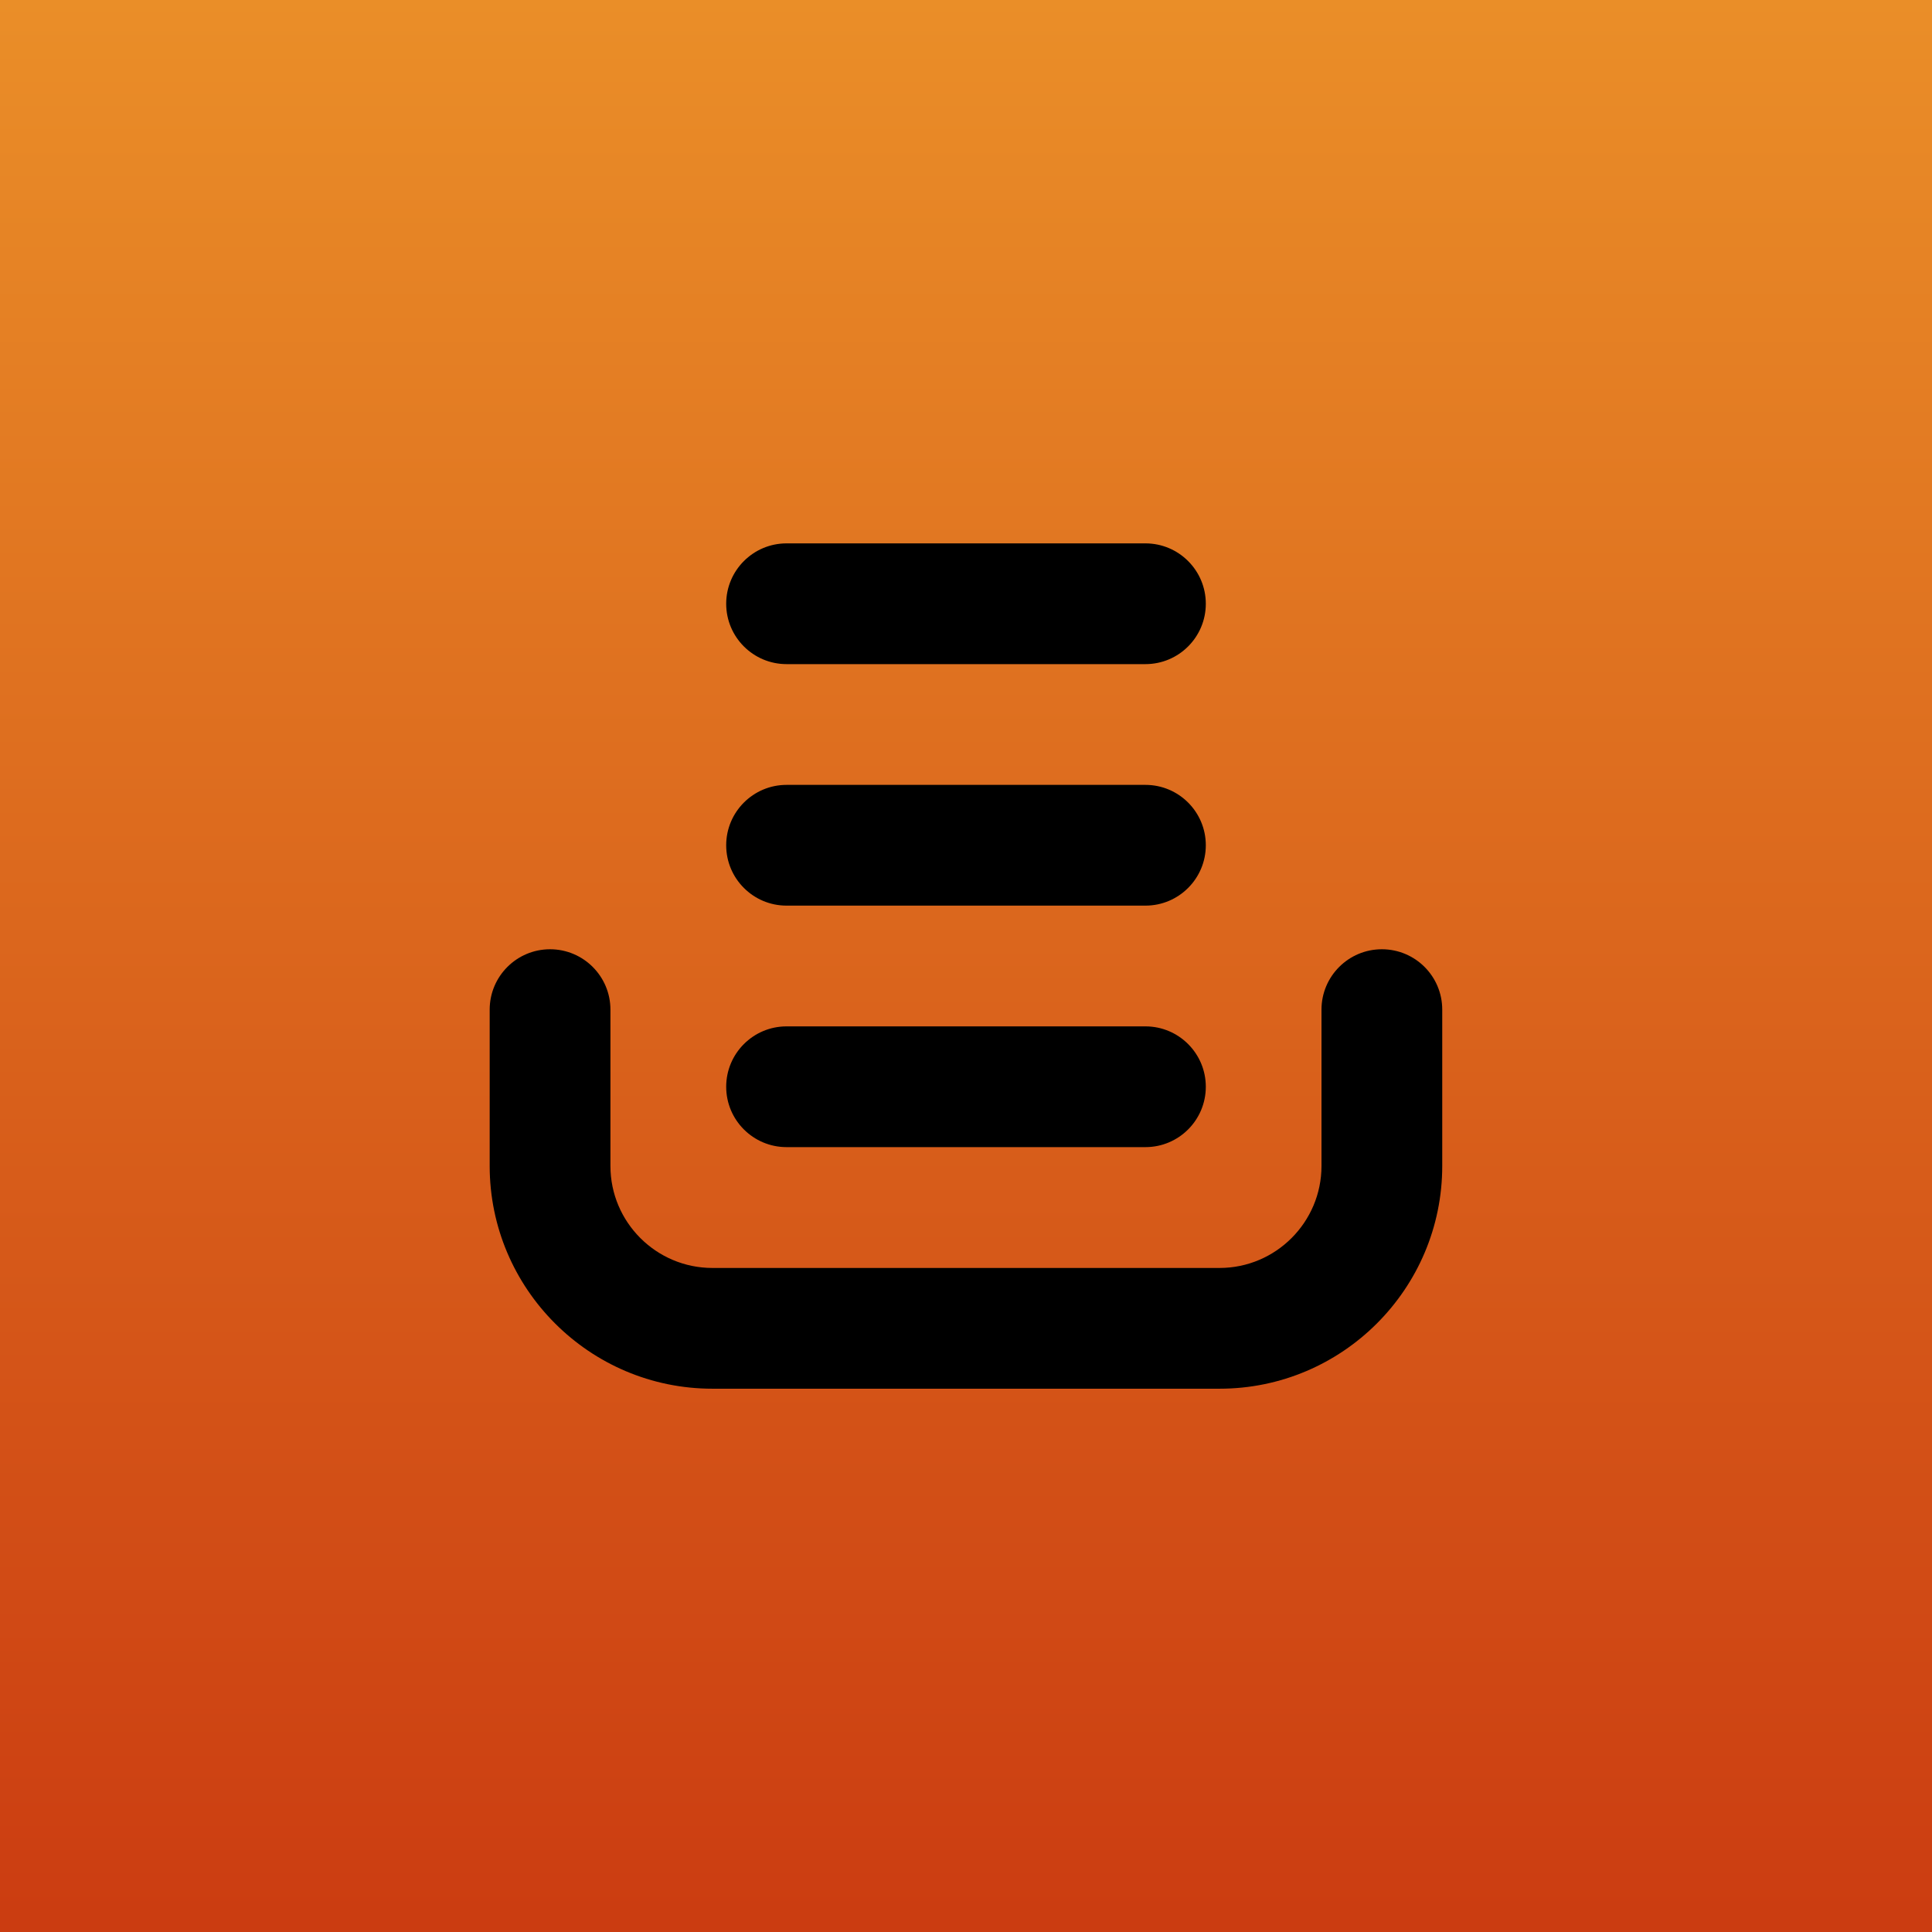 <?xml version="1.0" encoding="utf-8"?>
<!-- Generator: Adobe Illustrator 21.1.0, SVG Export Plug-In . SVG Version: 6.00 Build 0)  -->
<svg version="1.1" xmlns="http://www.w3.org/2000/svg" xmlns:xlink="http://www.w3.org/1999/xlink" x="0px" y="0px"
	 viewBox="0 0 24 24" style="enable-background:new 0 0 24 24;" xml:space="preserve">
<style type="text/css">
	.st0{fill:url(#SVGID_1_);}
	.st1{fill:url(#SVGID_2_);}
	.st2{fill:url(#SVGID_3_);}
	.st3{fill:#FFFFFF;}
	.st4{fill:url(#SVGID_4_);}
	.st5{fill:url(#SVGID_5_);}
	.st6{display:none;}
	.st7{display:inline;fill:none;}
</style>
<g id="Bookmark">
	<linearGradient id="SVGID_1_" gradientUnits="userSpaceOnUse" x1="12" y1="24" x2="12" y2="-9.094947e-13">
		<stop  offset="0" style="stop-color:#CB3C11"/>
		<stop  offset="1" style="stop-color:#EA8E28"/>
	</linearGradient>
	<rect class="st0" width="24" height="24"/>
</g>
<g id="Check_in">
	<g>
		<path d="M17.166,11.792c-0.414,0-0.75,0.336-0.75,0.75v1.942c0,0.698-0.568,1.267-1.266,1.267h-6.3
			c-0.698,0-1.267-0.568-1.267-1.267v-1.942c0-0.414-0.336-0.75-0.75-0.75s-0.75,0.336-0.75,0.75v1.942
			c0,1.525,1.241,2.767,2.767,2.767h6.3c1.525,0,2.766-1.241,2.766-2.767v-1.942C17.916,12.127,17.58,11.792,17.166,11.792z"/>
		<path d="M9.771,14.25h4.458c0.414,0,0.75-0.336,0.75-0.75s-0.336-0.75-0.75-0.75H9.771c-0.414,0-0.75,0.336-0.75,0.75
			S9.357,14.25,9.771,14.25z"/>
		<path d="M9.771,11.25h4.458c0.414,0,0.75-0.336,0.75-0.75s-0.336-0.75-0.75-0.75H9.771c-0.414,0-0.75,0.336-0.75,0.75
			S9.357,11.25,9.771,11.25z"/>
		<path d="M9.771,8.25h4.458c0.414,0,0.75-0.336,0.75-0.75s-0.336-0.75-0.75-0.75H9.771c-0.414,0-0.75,0.336-0.75,0.75
			S9.357,8.25,9.771,8.25z"/>
	</g>
</g>
<g id="Check_out">
</g>
<g id="Circulation">
</g>
<g id="Imported_files">
</g>
<g id="Fullscreen">
</g>
<g id="help">
</g>
<g id="Install">
</g>
<g id="Log_in">
</g>
<g id="Sign_up">
</g>
<g id="Notifications">
</g>
<g id="My_apps">
</g>
<g id="Using_Folio">
</g>
<g id="Notes">
</g>
<g id="Search">
</g>
<g id="Scan">
	<g id="Layer_17">
	</g>
</g>
<g id="Order">
</g>
<g id="Bibs">
</g>
<g id="Platforms">
</g>
<g id="Split">
</g>
<g id="To-do">
</g>
<g id="Package">
</g>
<g id="Licenses">
</g>
<g id="Workflows">
</g>
<g id="Users">
</g>
<g id="Contacts">
</g>
<g id="Preference">
</g>
<g id="Items">
</g>
<g id="Finances">
</g>
<g id="Invoices">
</g>
<g id="Calendar">
</g>
<g id="Shop">
</g>
<g id="Blank">
</g>
</svg>
